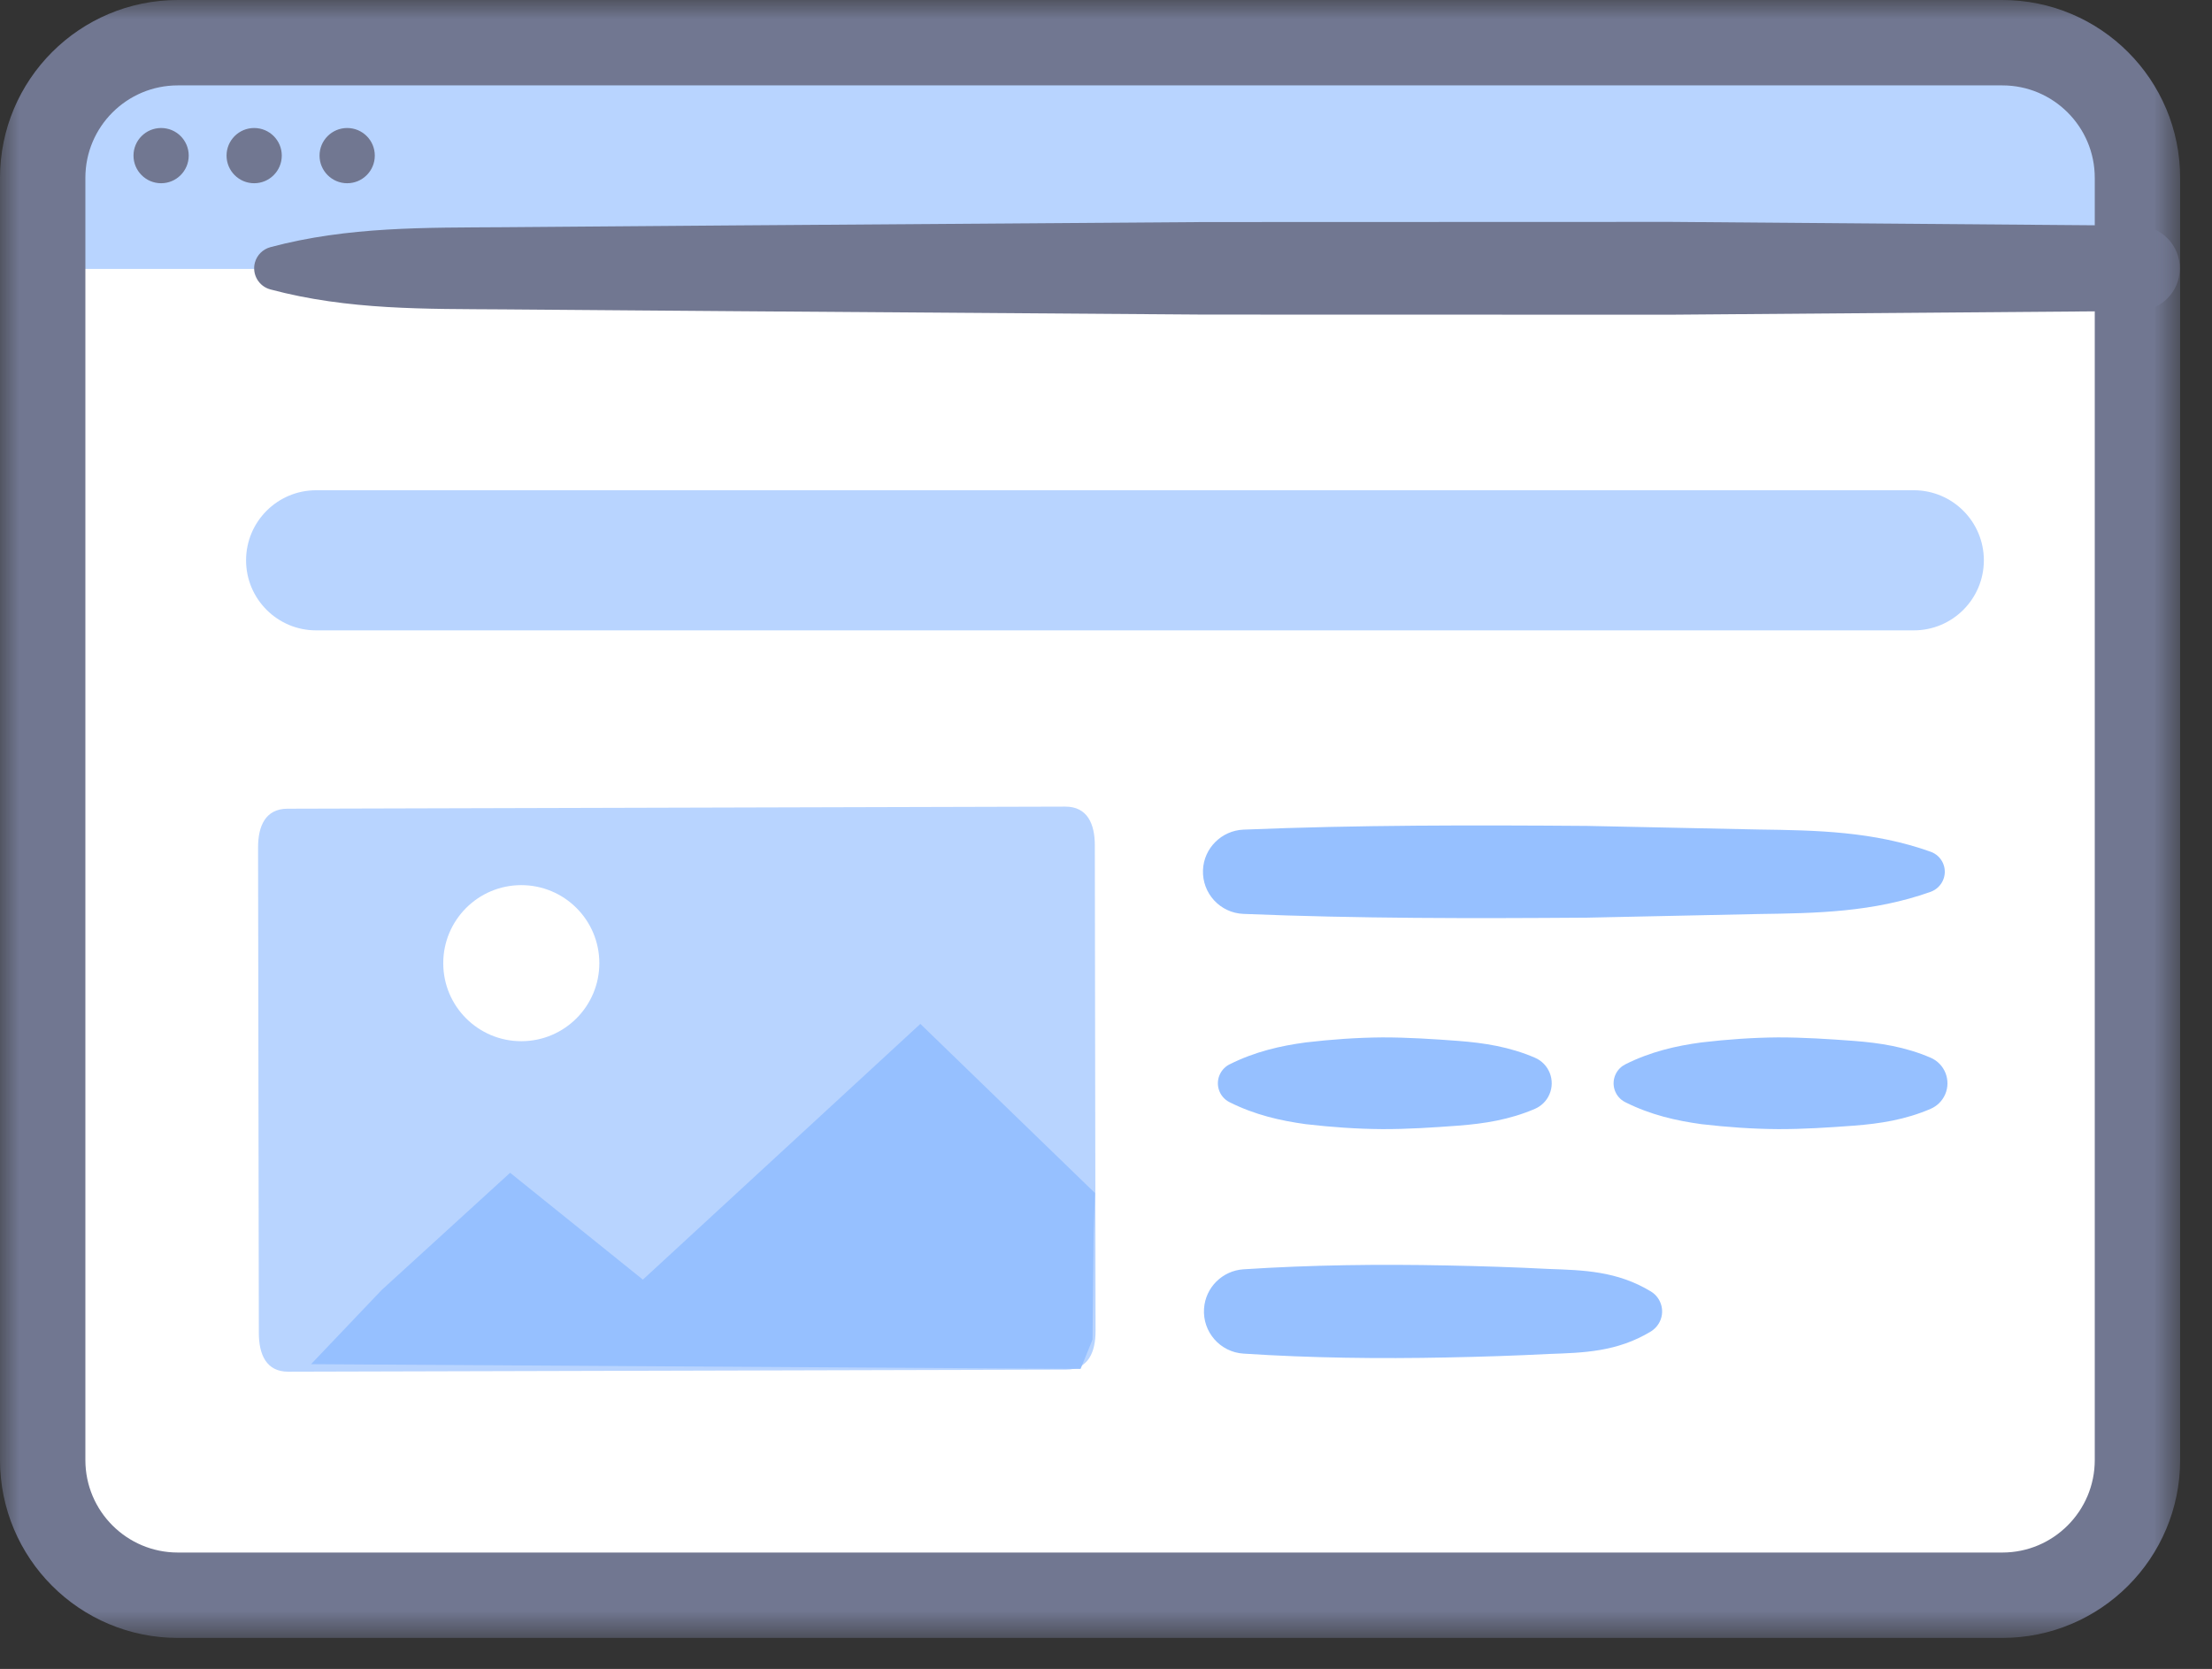 <?xml version="1.0" encoding="UTF-8"?>
<svg width="57px" height="43px" viewBox="0 0 57 43" version="1.1" xmlns="http://www.w3.org/2000/svg" xmlns:xlink="http://www.w3.org/1999/xlink">
    <rect x="0" y="0" width="57" height="43" fill="#333333" stroke="none"/>
    <!-- Generator: Sketch 52.6 (67491) - http://www.bohemiancoding.com/sketch -->
    <title>Group 21</title>
    <desc>Created with Sketch.</desc>
    <defs>
        <polygon id="path-1" points="0 42.2 56.179 42.2 56.179 0 0 0"></polygon>
    </defs>
    <g id="Features" stroke="none" stroke-width="1" fill="none" fill-rule="evenodd">
        <g id="Features-(desktop)" transform="translate(-720, -7940)">
            <g id="Group-51" transform="translate(100, 7363)">
                <g id="Group-21" transform="translate(620, 577)">
                    <path d="M51.596,41.1 L4.584,41.1 C2.659,41.1 1.1,39.54 1.1,37.616 L1.1,4.583 C1.1,2.66 2.659,1.1 4.584,1.1 L51.596,1.1 C53.52,1.1 55.079,2.66 55.079,4.583 L55.079,37.616 C55.079,39.54 53.52,41.1 51.596,41.1" id="Fill-1" fill="#FFFFFF"></path>
                    <mask id="mask-2" fill="white">
                        <use xlink:href="#path-1"></use>
                    </mask>
                    <g id="Clip-4"></g>
                    <polygon id="Fill-3" fill="#B8D4FF" mask="url(#mask-2)" points="1.644 6.929 54.551 6.929 54.551 1.459 1.644 1.459"></polygon>
                    <path d="M51.596,41.1 L4.584,41.1 C2.659,41.1 1.1,39.54 1.1,37.616 L1.1,4.583 C1.1,2.66 2.659,1.1 4.584,1.1 L51.596,1.1 C53.52,1.1 55.079,2.66 55.079,4.583 L55.079,37.616 C55.079,39.54 53.52,41.1 51.596,41.1 Z" id="Stroke-5" stroke="#717791" stroke-width="2.2" stroke-linecap="round" stroke-linejoin="round" mask="url(#mask-2)"></path>
                    <path d="M55.079,6.913 L6.968,6.913" id="Fill-6" fill="#FFFFFF" mask="url(#mask-2)"></path>
                    <path d="M55.079,8.013 L43.052,8.108 L31.023,8.105 L18.995,8.018 L12.981,7.971 C10.976,7.957 8.972,7.993 6.968,7.457 C6.667,7.377 6.488,7.068 6.568,6.767 C6.622,6.566 6.779,6.419 6.968,6.368 C8.972,5.832 10.976,5.868 12.981,5.854 L18.995,5.807 L31.023,5.721 L43.052,5.717 L55.079,5.813 C55.686,5.818 56.176,6.314 56.171,6.922 C56.166,7.523 55.679,8.008 55.079,8.013" id="Fill-7" fill="#717791" mask="url(#mask-2)"></path>
                    <path d="M4.863,4.009 C4.863,4.402 4.545,4.721 4.152,4.721 C3.759,4.721 3.44,4.402 3.44,4.009 C3.44,3.616 3.759,3.298 4.152,3.298 C4.545,3.298 4.863,3.616 4.863,4.009" id="Fill-8" fill="#717791" mask="url(#mask-2)"></path>
                    <path d="M7.261,4.009 C7.261,4.402 6.943,4.721 6.549,4.721 C6.157,4.721 5.838,4.402 5.838,4.009 C5.838,3.616 6.157,3.298 6.549,3.298 C6.943,3.298 7.261,3.616 7.261,4.009" id="Fill-9" fill="#717791" mask="url(#mask-2)"></path>
                    <path d="M9.658,4.009 C9.658,4.402 9.34,4.721 8.946,4.721 C8.554,4.721 8.234,4.402 8.234,4.009 C8.234,3.616 8.554,3.298 8.946,3.298 C9.34,3.298 9.658,3.616 9.658,4.009" id="Fill-10" fill="#717791" mask="url(#mask-2)"></path>
                    <path d="M27.451,20.782 C28.021,20.781 28.212,21.228 28.212,21.78 L28.231,34.285 C28.232,34.837 28.044,35.286 27.473,35.288 L7.43,35.341 C6.86,35.343 6.671,34.895 6.67,34.344 L6.65,21.838 C6.649,21.286 6.838,20.837 7.409,20.836 L27.451,20.782 Z" id="Fill-11" fill="#FFFFFF" mask="url(#mask-2)"></path>
                    <path d="M27.451,20.782 C28.021,20.781 28.212,21.228 28.212,21.78 L28.231,34.285 C28.232,34.837 28.044,35.286 27.473,35.288 L7.43,35.341 C6.86,35.343 6.671,34.895 6.67,34.344 L6.65,21.838 C6.649,21.286 6.838,20.837 7.409,20.836 L27.451,20.782 Z" id="Fill-12" fill="#B8D4FF" mask="url(#mask-2)"></path>
                    <polygon id="Fill-13" fill="#96C0FF" mask="url(#mask-2)" points="28.215 30.737 28.182 31.779 28.153 34.513 27.845 35.269 8.02 35.147 8.016 35.147 8.02 35.142 9.834 33.237 13.145 30.216 16.566 32.969 23.716 26.38"></polygon>
                    <polygon id="Fill-14" fill="#B8D4FF" mask="url(#mask-2)" points="8.02 35.143 8.02 35.148 8.016 35.148"></polygon>
                    <path d="M15.444,24.812 C15.446,25.922 14.547,26.824 13.436,26.826 C12.326,26.828 11.423,25.93 11.422,24.819 C11.42,23.708 12.319,22.807 13.429,22.805 C14.54,22.803 15.442,23.701 15.444,24.812" id="Fill-15" fill="#FFFFFF" mask="url(#mask-2)"></path>
                    <path d="M49.316,16.241 L8.146,16.241 C7.15,16.241 6.341,15.433 6.341,14.436 C6.341,13.439 7.15,12.631 8.146,12.631 L49.316,12.631 C50.312,12.631 51.121,13.439 51.121,14.436 C51.121,15.433 50.312,16.241 49.316,16.241" id="Fill-16" fill="#B8D4FF" mask="url(#mask-2)"></path>
                    <path d="M32.041,21.375 C34.992,21.254 37.944,21.257 40.895,21.279 L45.323,21.372 C46.8,21.392 48.275,21.417 49.751,21.945 C50.036,22.047 50.185,22.36 50.082,22.645 C50.025,22.805 49.899,22.923 49.751,22.977 C48.275,23.504 46.8,23.529 45.323,23.549 L40.895,23.643 C37.944,23.665 34.992,23.667 32.041,23.546 C31.441,23.522 30.975,23.016 30.999,22.416 C31.022,21.848 31.482,21.399 32.041,21.375" id="Fill-17" fill="#96C0FF" mask="url(#mask-2)"></path>
                    <path d="M32.041,32.703 C33.791,32.589 35.54,32.568 37.29,32.604 C38.165,32.621 39.04,32.649 39.915,32.694 C40.79,32.725 41.665,32.743 42.54,33.273 C42.825,33.446 42.916,33.817 42.743,34.101 C42.691,34.187 42.619,34.256 42.54,34.305 C41.665,34.835 40.79,34.853 39.915,34.884 C39.04,34.929 38.165,34.957 37.29,34.974 C35.54,35.01 33.791,34.989 32.041,34.875 C31.441,34.836 30.987,34.318 31.026,33.718 C31.062,33.166 31.504,32.738 32.041,32.703" id="Fill-18" fill="#96C0FF" mask="url(#mask-2)"></path>
                    <path d="M41.88,27.423 C42.536,27.094 43.192,26.945 43.848,26.857 C44.504,26.78 45.159,26.733 45.816,26.728 C46.472,26.727 47.128,26.77 47.783,26.819 C48.44,26.87 49.095,26.969 49.751,27.252 C50.114,27.409 50.281,27.831 50.125,28.194 C50.05,28.368 49.912,28.498 49.751,28.568 C49.095,28.851 48.44,28.95 47.783,29.001 C47.128,29.05 46.472,29.093 45.816,29.091 C45.159,29.087 44.504,29.04 43.848,28.964 C43.192,28.874 42.536,28.726 41.88,28.397 C41.611,28.262 41.503,27.935 41.638,27.666 C41.693,27.557 41.779,27.474 41.88,27.423" id="Fill-19" fill="#96C0FF" mask="url(#mask-2)"></path>
                    <path d="M31.683,27.423 C32.339,27.094 32.995,26.945 33.651,26.857 C34.307,26.78 34.962,26.733 35.619,26.728 C36.275,26.727 36.93,26.77 37.586,26.819 C38.242,26.87 38.898,26.969 39.554,27.252 C39.917,27.409 40.084,27.831 39.927,28.194 C39.853,28.368 39.715,28.498 39.554,28.568 C38.898,28.851 38.242,28.95 37.586,29.001 C36.93,29.05 36.275,29.093 35.619,29.091 C34.962,29.087 34.307,29.04 33.651,28.964 C32.995,28.874 32.339,28.726 31.683,28.397 C31.414,28.262 31.306,27.935 31.441,27.666 C31.496,27.557 31.581,27.474 31.683,27.423" id="Fill-20" fill="#96C0FF" mask="url(#mask-2)"></path>
                </g>
            </g>
        </g>
    </g>
</svg>